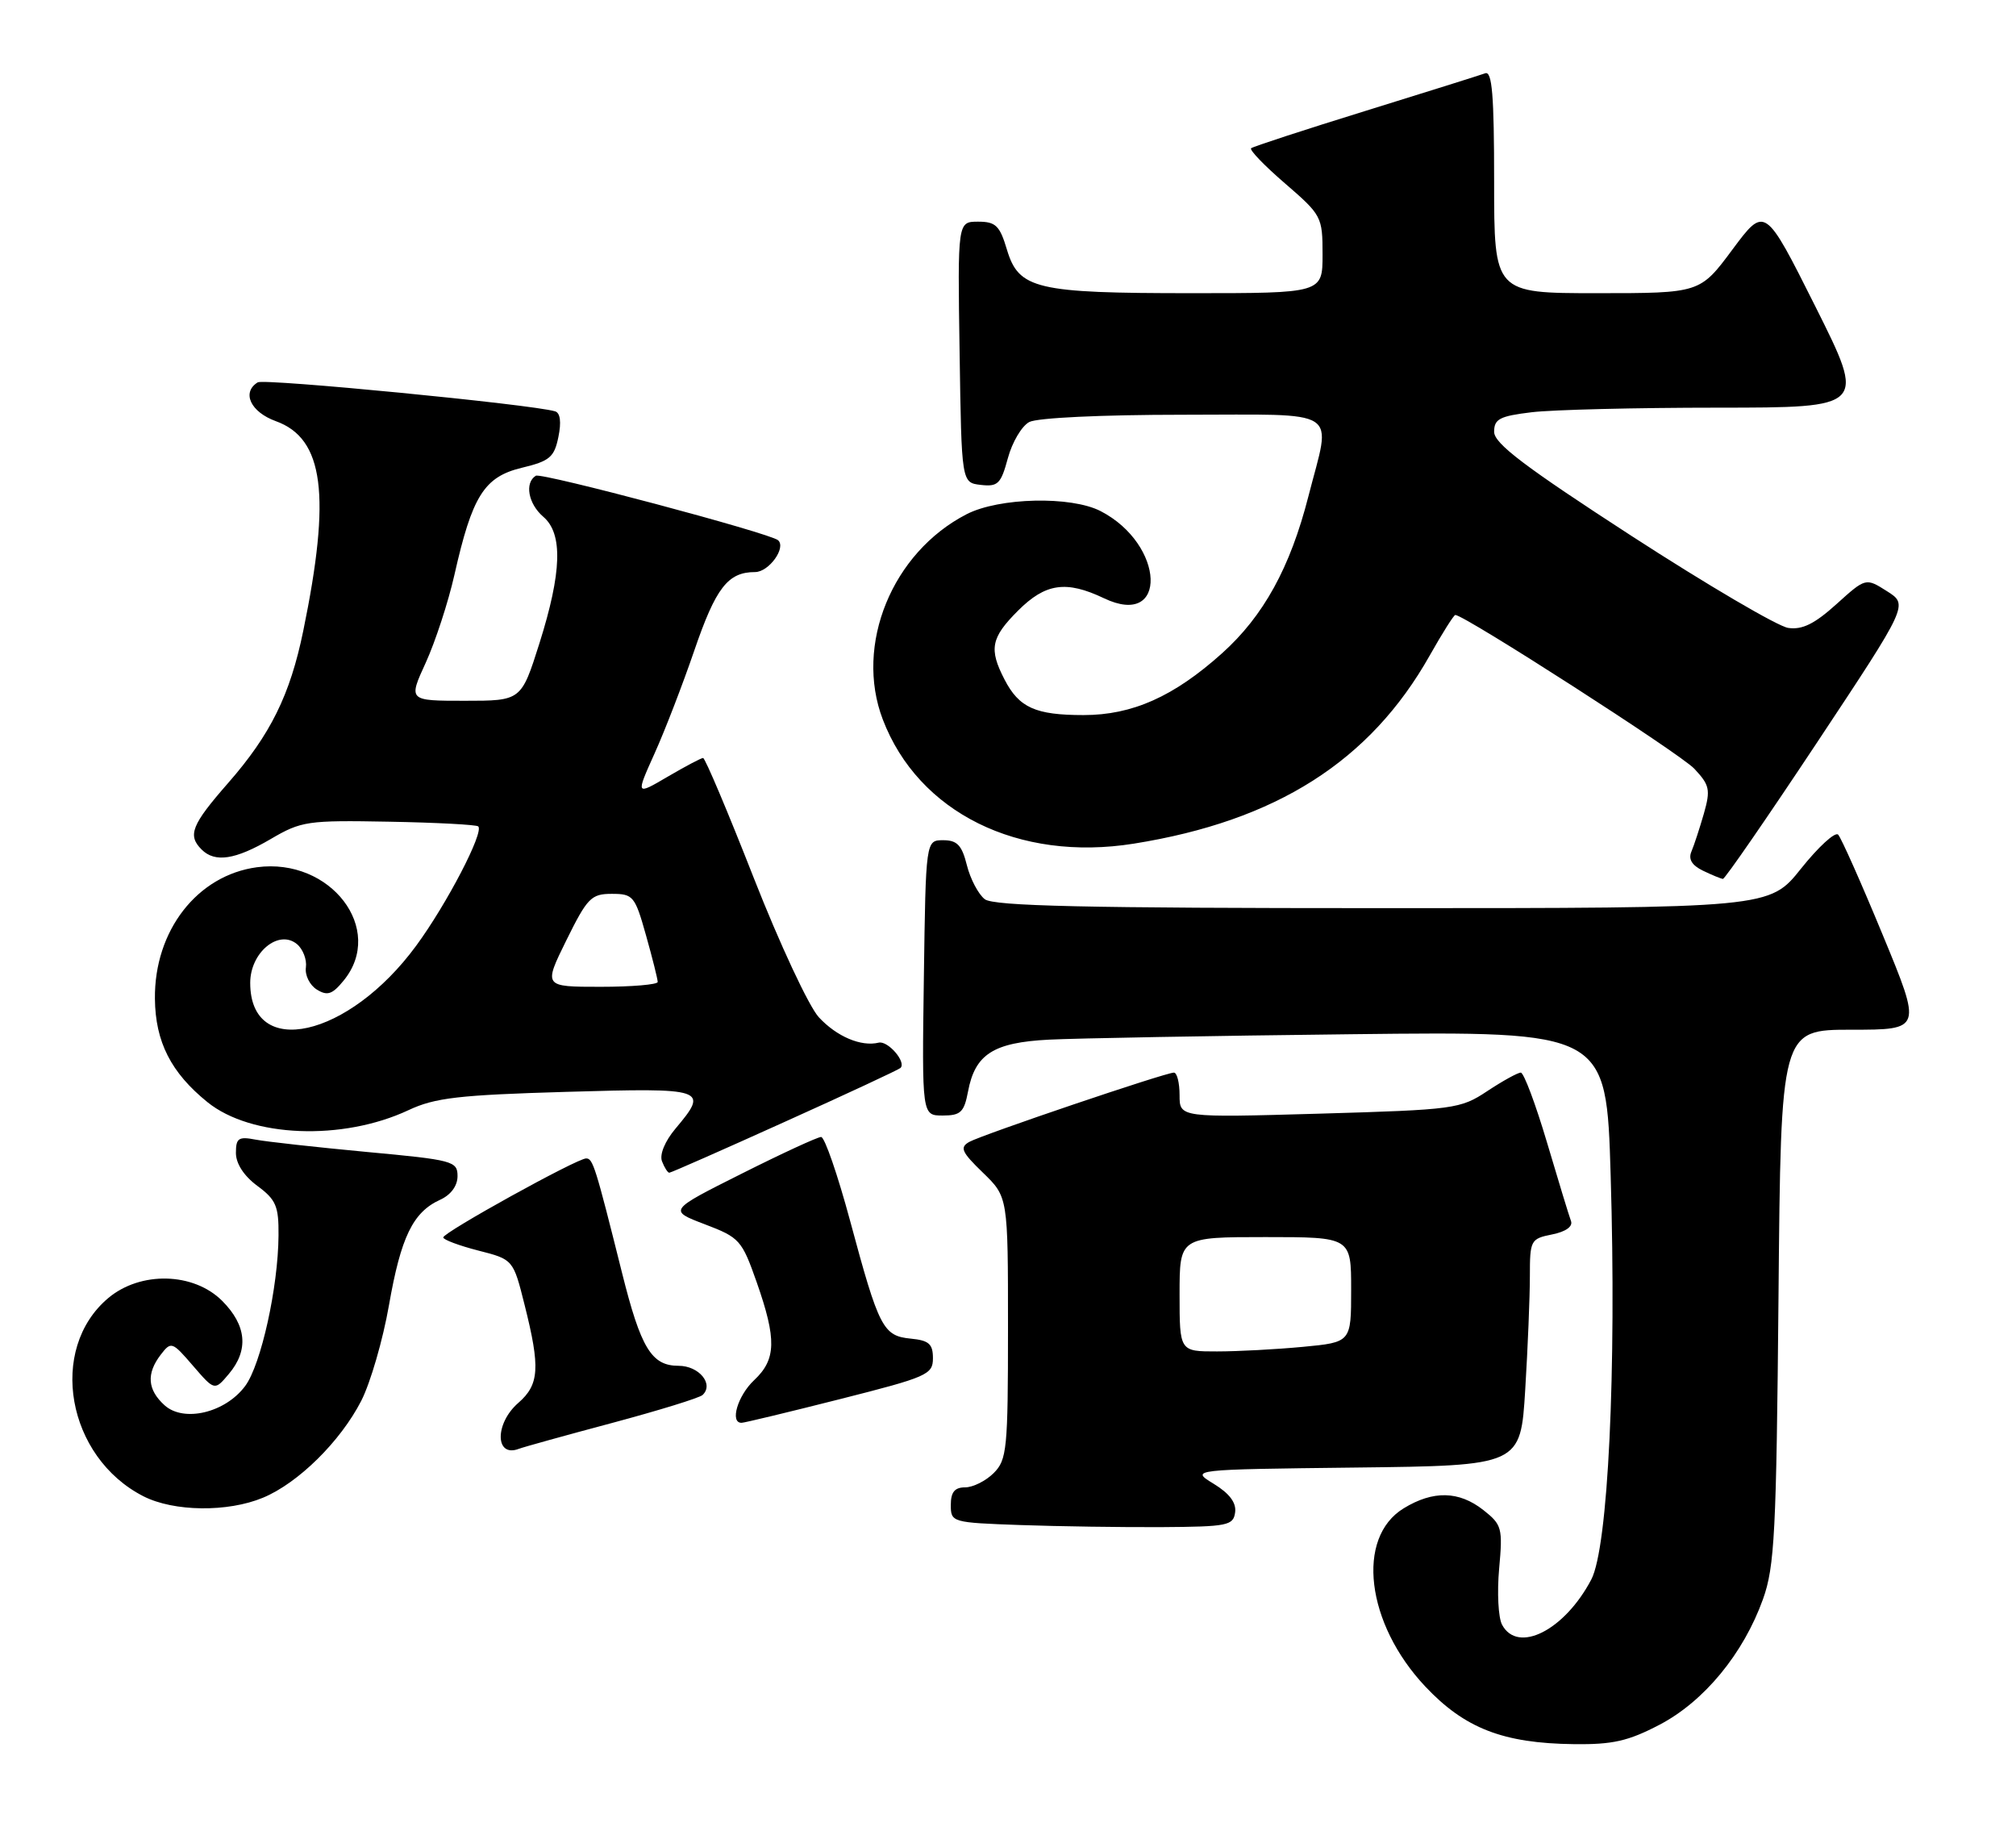 <?xml version="1.0" encoding="UTF-8" standalone="no"?>
<!DOCTYPE svg PUBLIC "-//W3C//DTD SVG 1.1//EN" "http://www.w3.org/Graphics/SVG/1.1/DTD/svg11.dtd" >
<svg xmlns="http://www.w3.org/2000/svg" xmlns:xlink="http://www.w3.org/1999/xlink" version="1.1" viewBox="0 0 282 256">
 <g >
 <path fill="currentColor"
d=" M 232.13 241.20 C 238.37 237.94 243.88 231.25 246.61 223.63 C 248.24 219.08 248.48 214.32 248.78 181.25 C 249.11 144.00 249.11 144.00 258.98 144.00 C 268.84 144.00 268.84 144.00 263.36 130.75 C 260.35 123.46 257.54 117.15 257.12 116.72 C 256.69 116.29 254.36 118.43 251.93 121.47 C 247.52 127.00 247.52 127.00 193.45 127.00 C 151.73 127.00 139.01 126.71 137.75 125.75 C 136.86 125.06 135.73 122.92 135.25 121.00 C 134.55 118.20 133.89 117.50 131.94 117.50 C 129.50 117.50 129.50 117.50 129.23 136.75 C 128.96 156.00 128.96 156.00 131.87 156.00 C 134.38 156.00 134.86 155.54 135.41 152.64 C 136.39 147.43 138.94 145.79 146.72 145.39 C 150.45 145.20 169.52 144.85 189.10 144.63 C 224.70 144.22 224.70 144.22 225.30 164.36 C 226.13 191.80 224.94 216.41 222.59 220.89 C 218.85 228.00 212.31 231.31 210.11 227.21 C 209.58 226.22 209.40 222.70 209.70 219.38 C 210.22 213.68 210.09 213.22 207.49 211.17 C 204.08 208.49 200.47 208.41 196.35 210.93 C 189.63 215.03 191.08 227.04 199.36 235.84 C 204.88 241.70 210.25 243.79 220.14 243.91 C 225.57 243.98 227.75 243.49 232.13 241.20 Z  M 172.77 211.50 C 172.96 210.15 171.98 208.85 169.77 207.50 C 166.50 205.50 166.50 205.50 189.60 205.23 C 212.70 204.96 212.70 204.96 213.35 194.33 C 213.71 188.48 214.00 181.34 214.00 178.47 C 214.00 173.43 214.11 173.23 217.11 172.63 C 219.02 172.25 220.04 171.52 219.75 170.75 C 219.49 170.06 217.98 165.11 216.39 159.75 C 214.80 154.39 213.15 150.00 212.73 150.00 C 212.30 150.00 210.20 151.16 208.05 152.58 C 204.28 155.08 203.49 155.19 184.57 155.74 C 165.00 156.30 165.00 156.30 165.00 153.15 C 165.00 151.42 164.64 150.00 164.21 150.00 C 163.01 150.00 137.42 158.67 135.58 159.69 C 134.22 160.46 134.50 161.10 137.49 163.99 C 141.00 167.39 141.00 167.39 141.00 185.70 C 141.00 202.67 140.85 204.15 139.00 206.00 C 137.90 207.10 136.10 208.00 135.00 208.00 C 133.54 208.00 133.00 208.67 133.00 210.46 C 133.00 212.89 133.15 212.93 142.75 213.27 C 148.11 213.46 157.00 213.59 162.50 213.56 C 171.72 213.50 172.52 213.34 172.77 211.50 Z  M 36.78 209.45 C 41.72 207.40 47.62 201.57 50.53 195.90 C 51.82 193.37 53.57 187.35 54.41 182.52 C 56.08 172.99 57.76 169.52 61.55 167.79 C 63.07 167.10 64.00 165.84 64.00 164.47 C 64.00 162.38 63.37 162.21 51.25 161.09 C 44.24 160.43 37.26 159.66 35.75 159.37 C 33.37 158.91 33.00 159.16 33.00 161.23 C 33.00 162.73 34.12 164.45 36.00 165.84 C 38.61 167.77 39.00 168.67 38.96 172.78 C 38.91 180.03 36.51 190.84 34.30 193.82 C 31.52 197.57 25.71 198.95 23.02 196.52 C 20.62 194.35 20.45 192.09 22.49 189.44 C 23.94 187.56 24.08 187.61 27.00 191.00 C 30.02 194.50 30.02 194.50 32.01 192.14 C 34.82 188.81 34.50 185.35 31.08 181.92 C 27.08 177.92 19.65 177.74 15.14 181.53 C 6.66 188.67 9.34 203.78 20.07 209.25 C 24.32 211.41 31.85 211.50 36.78 209.45 Z  M 85.63 198.99 C 92.16 197.24 97.85 195.49 98.28 195.08 C 99.89 193.56 97.78 191.00 94.92 191.00 C 91.14 191.00 89.65 188.56 87.01 178.00 C 83.28 163.09 82.94 162.00 81.99 162.00 C 80.71 162.00 62.00 172.34 62.00 173.05 C 62.00 173.36 64.20 174.19 66.89 174.88 C 71.79 176.13 71.79 176.13 73.39 182.52 C 75.59 191.27 75.44 193.63 72.50 196.19 C 69.18 199.08 69.24 203.89 72.58 202.61 C 73.23 202.36 79.11 200.73 85.63 198.99 Z  M 117.50 195.66 C 129.71 192.57 130.50 192.23 130.50 189.94 C 130.50 187.94 129.94 187.45 127.39 187.20 C 123.52 186.82 122.95 185.72 118.92 170.75 C 117.18 164.29 115.35 159.00 114.86 159.00 C 114.37 159.00 109.36 161.31 103.73 164.14 C 93.50 169.27 93.50 169.27 98.59 171.21 C 103.46 173.06 103.77 173.41 105.85 179.32 C 108.65 187.30 108.58 190.11 105.50 193.00 C 103.17 195.18 102.05 199.03 103.75 198.97 C 104.16 198.96 110.35 197.47 117.50 195.66 Z  M 109.76 156.89 C 118.42 152.99 125.71 149.59 125.96 149.35 C 126.82 148.53 124.20 145.50 122.91 145.81 C 120.46 146.41 117.04 144.96 114.54 142.26 C 113.16 140.77 109.06 132.00 105.44 122.78 C 101.82 113.55 98.63 106.00 98.35 106.00 C 98.08 106.00 95.85 107.18 93.39 108.62 C 88.92 111.24 88.92 111.24 91.56 105.37 C 93.02 102.14 95.51 95.67 97.11 91.00 C 100.13 82.18 101.82 80.00 105.62 80.00 C 107.55 80.00 110.01 76.59 108.84 75.55 C 107.73 74.56 75.72 66.05 74.95 66.53 C 73.35 67.52 73.89 70.46 76.00 72.27 C 78.76 74.63 78.59 80.03 75.46 89.95 C 72.91 98.00 72.91 98.00 65.01 98.00 C 57.11 98.00 57.11 98.00 59.56 92.66 C 60.90 89.72 62.70 84.21 63.56 80.41 C 66.05 69.36 67.72 66.69 72.98 65.42 C 76.90 64.48 77.53 63.94 78.11 61.10 C 78.54 59.01 78.37 57.73 77.64 57.52 C 74.38 56.55 36.96 52.91 36.05 53.47 C 33.77 54.88 35.05 57.62 38.59 58.90 C 45.30 61.32 46.33 69.23 42.42 88.22 C 40.58 97.18 37.84 102.73 31.92 109.49 C 26.78 115.36 26.21 116.81 28.20 118.80 C 30.07 120.67 32.92 120.23 37.86 117.34 C 42.16 114.82 43.00 114.70 54.43 114.91 C 61.05 115.03 66.67 115.33 66.90 115.57 C 67.72 116.39 62.51 126.41 58.22 132.25 C 48.77 145.13 35.00 148.22 35.00 137.45 C 35.00 133.20 38.98 129.91 41.54 132.03 C 42.38 132.73 42.94 134.20 42.79 135.28 C 42.63 136.37 43.32 137.76 44.31 138.38 C 45.79 139.30 46.48 139.07 48.06 137.14 C 53.95 129.97 46.25 119.90 35.94 121.28 C 27.59 122.40 21.57 130.15 21.67 139.67 C 21.73 145.70 23.92 150.01 29.02 154.13 C 35.13 159.07 47.89 159.58 57.14 155.25 C 60.84 153.51 64.17 153.13 79.25 152.69 C 98.80 152.12 99.18 152.25 94.49 157.83 C 93.01 159.59 92.24 161.45 92.60 162.40 C 92.94 163.28 93.40 164.00 93.62 164.00 C 93.85 164.00 101.11 160.80 109.76 156.89 Z  M 254.22 103.76 C 266.94 84.57 266.94 84.57 263.96 82.68 C 260.98 80.79 260.98 80.79 256.88 84.49 C 253.82 87.25 252.10 88.10 250.13 87.81 C 248.67 87.59 238.82 81.81 228.24 74.96 C 213.29 65.27 209.01 62.03 209.00 60.39 C 209.00 58.59 209.77 58.19 214.25 57.65 C 217.14 57.30 228.84 57.01 240.26 57.01 C 261.01 57.00 261.01 57.00 253.95 42.89 C 246.88 28.79 246.88 28.79 242.34 34.89 C 237.80 41.00 237.80 41.00 223.40 41.00 C 209.00 41.00 209.00 41.00 209.00 25.39 C 209.00 13.33 208.72 9.89 207.75 10.25 C 207.06 10.50 199.53 12.87 191.00 15.51 C 182.47 18.15 175.28 20.50 175.01 20.73 C 174.74 20.96 176.88 23.18 179.76 25.66 C 184.88 30.08 185.00 30.31 185.00 35.59 C 185.00 41.00 185.00 41.00 166.65 41.00 C 144.92 41.00 142.51 40.43 140.85 34.91 C 139.85 31.55 139.28 31.00 136.82 31.00 C 133.95 31.00 133.95 31.00 134.23 49.25 C 134.50 67.50 134.50 67.50 137.19 67.81 C 139.59 68.09 140.01 67.67 140.98 64.08 C 141.58 61.85 142.92 59.58 143.97 59.02 C 145.07 58.43 154.08 58.00 165.43 58.00 C 188.00 58.00 186.23 56.86 183.02 69.41 C 180.48 79.36 176.74 86.15 170.95 91.35 C 164.20 97.41 158.40 100.00 151.57 100.00 C 144.84 100.00 142.55 98.97 140.51 95.02 C 138.31 90.76 138.61 89.19 142.40 85.40 C 146.24 81.56 149.13 81.14 154.42 83.66 C 163.42 87.96 162.98 76.14 153.96 71.48 C 149.82 69.34 139.76 69.57 135.21 71.91 C 124.79 77.27 119.51 90.18 123.48 100.60 C 128.46 113.64 142.45 120.56 158.60 117.98 C 178.52 114.80 191.65 106.46 199.99 91.67 C 201.75 88.55 203.36 86.00 203.57 86.00 C 204.85 86.00 235.03 105.40 236.99 107.49 C 239.15 109.79 239.29 110.43 238.34 113.78 C 237.75 115.82 236.97 118.21 236.60 119.08 C 236.14 120.15 236.66 121.01 238.21 121.76 C 239.47 122.37 240.72 122.88 241.00 122.91 C 241.28 122.93 247.22 114.31 254.22 103.76 Z  M 165.00 181.00 C 165.00 173.00 165.00 173.00 177.00 173.00 C 189.00 173.00 189.00 173.00 189.00 180.36 C 189.00 187.71 189.00 187.71 182.25 188.35 C 178.54 188.70 173.14 188.99 170.25 188.99 C 165.00 189.00 165.00 189.00 165.00 181.00 Z  M 79.22 131.50 C 82.16 125.55 82.70 125.00 85.58 125.00 C 88.57 125.00 88.82 125.30 90.37 130.82 C 91.27 134.01 92.00 136.94 92.00 137.32 C 92.00 137.69 88.40 138.00 84.01 138.00 C 76.02 138.00 76.02 138.00 79.22 131.50 Z "/>
</g>
</svg>
